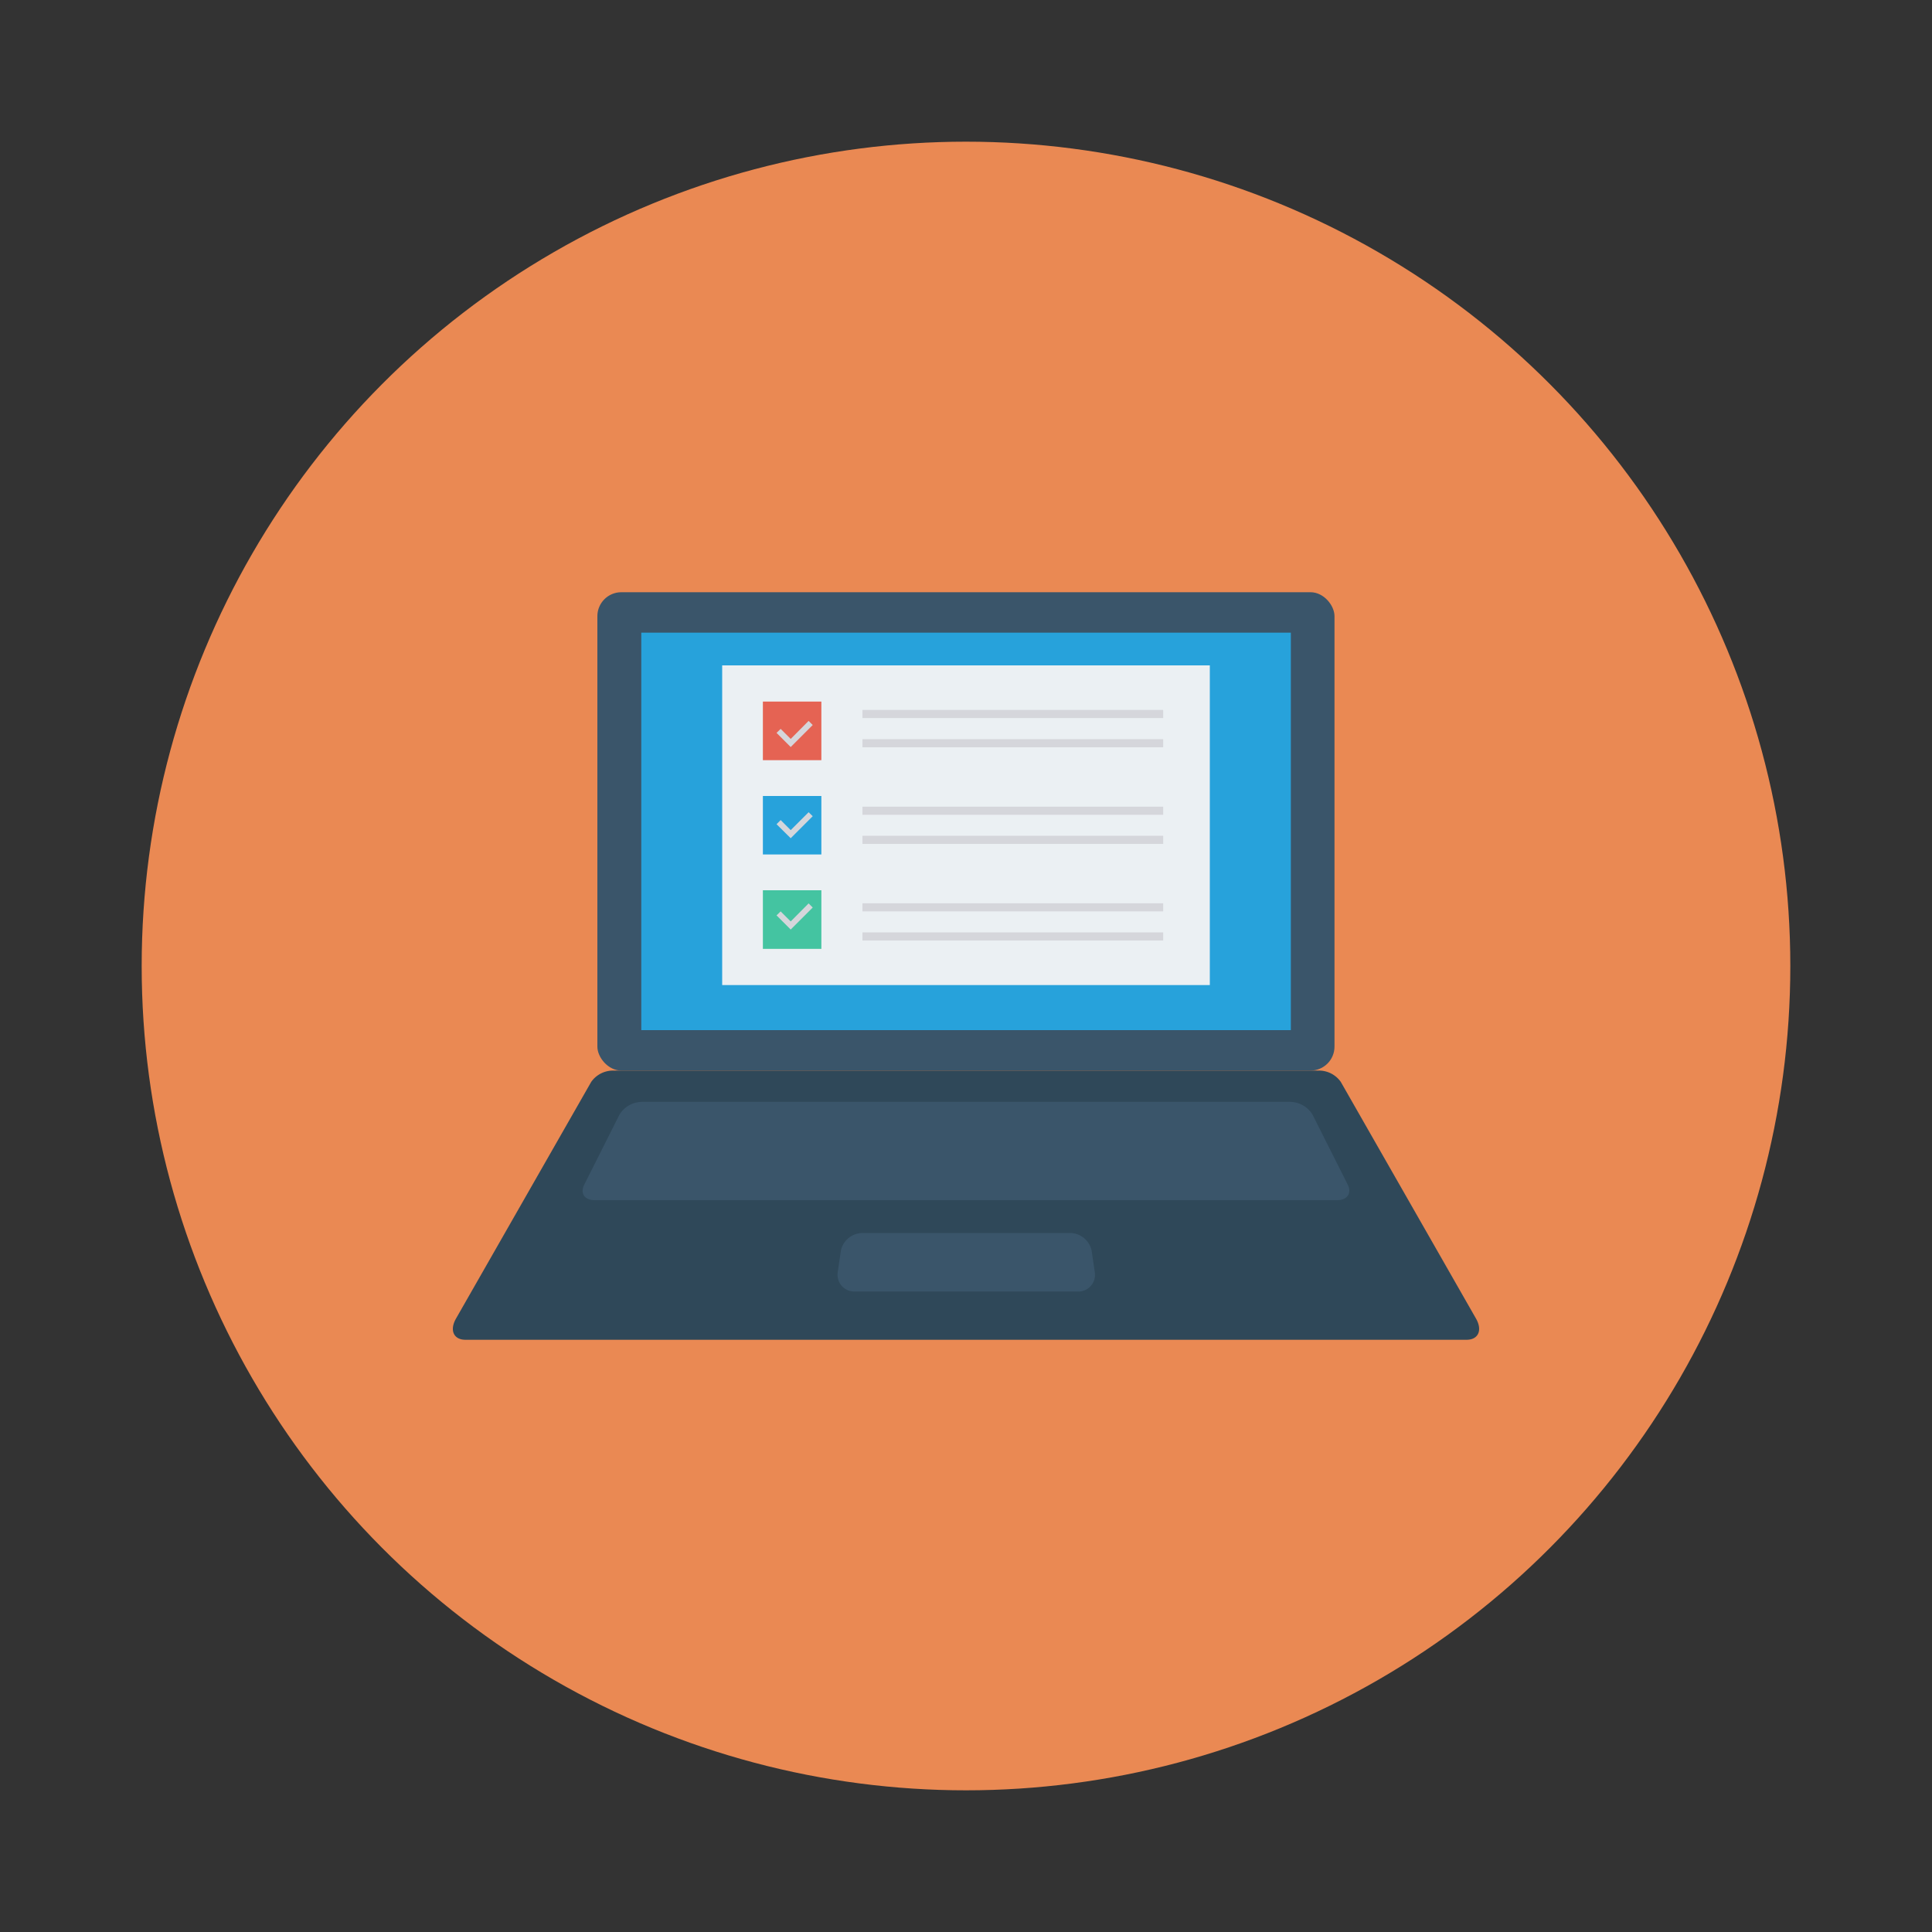 <svg id="Layer_1" height="512" viewBox="0 0 150 150" width="512" xmlns="http://www.w3.org/2000/svg" data-name="Layer 1"><rect x="0" y="0" width="150" height="150" fill="#333333" stroke="none"/><circle cx="75" cy="75" fill="#ea8953" r="64"/><rect fill="#3a556a" height="37.14" rx="1.86" width="57.23" x="46.38" y="45.98"/><path d="m49.79 49.12h50.43v30.86h-50.43z" fill="#27a2db"/><path d="m102.43 83.12h-54.86a2.07 2.07 0 0 0 -1.67.88l-10.5 18.38c-.51.9-.18 1.64.74 1.64h77.72c.92 0 1.25-.74.74-1.64l-10.5-18.38a2.07 2.07 0 0 0 -1.67-.88z" fill="#2f4859"/><path d="m100.18 85.55h-50.36a2.06 2.06 0 0 0 -1.73 1l-2.73 5.43c-.33.66 0 1.2.83 1.2h57.62c.79 0 1.16-.54.83-1.2l-2.73-5.43a2.06 2.06 0 0 0 -1.73-1z" fill="#3a556a"/><path d="m83 95.73h-16a1.73 1.73 0 0 0 -1.71 1.35l-.25 1.7a1.3 1.3 0 0 0 1.38 1.49h17.15a1.3 1.3 0 0 0 1.43-1.49l-.25-1.7a1.73 1.73 0 0 0 -1.75-1.35z" fill="#3a556a"/><path d="m56.07 51.66h37.86v24.82h-37.86z" fill="#ebf0f3"/><path d="m59.23 54.47h4.54v4.55h-4.54z" fill="#e56353"/><path d="m59.23 61.8h4.54v4.54h-4.54z" fill="#27a2db"/><path d="m59.23 69.12h4.54v4.55h-4.54z" fill="#44c4a1"/><g fill="#d5d6db"><path d="m66.96 55.12h23.35v.63h-23.35z"/><path d="m66.96 57.39h23.35v.63h-23.35z"/><path d="m66.96 62.63h23.35v.63h-23.35z"/><path d="m66.96 64.89h23.35v.63h-23.35z"/><path d="m66.96 70.13h23.35v.63h-23.35z"/><path d="m66.96 72.39h23.35v.63h-23.35z"/><path d="m61.39 58-1.1-1.1.32-.31.78.78 1.39-1.4.32.32z"/><path d="m61.39 65.08-1.1-1.09.32-.32.78.78 1.39-1.39.32.31z"/><path d="m61.39 72.17-1.1-1.1.32-.31.78.78 1.39-1.4.32.32z"/></g></svg>